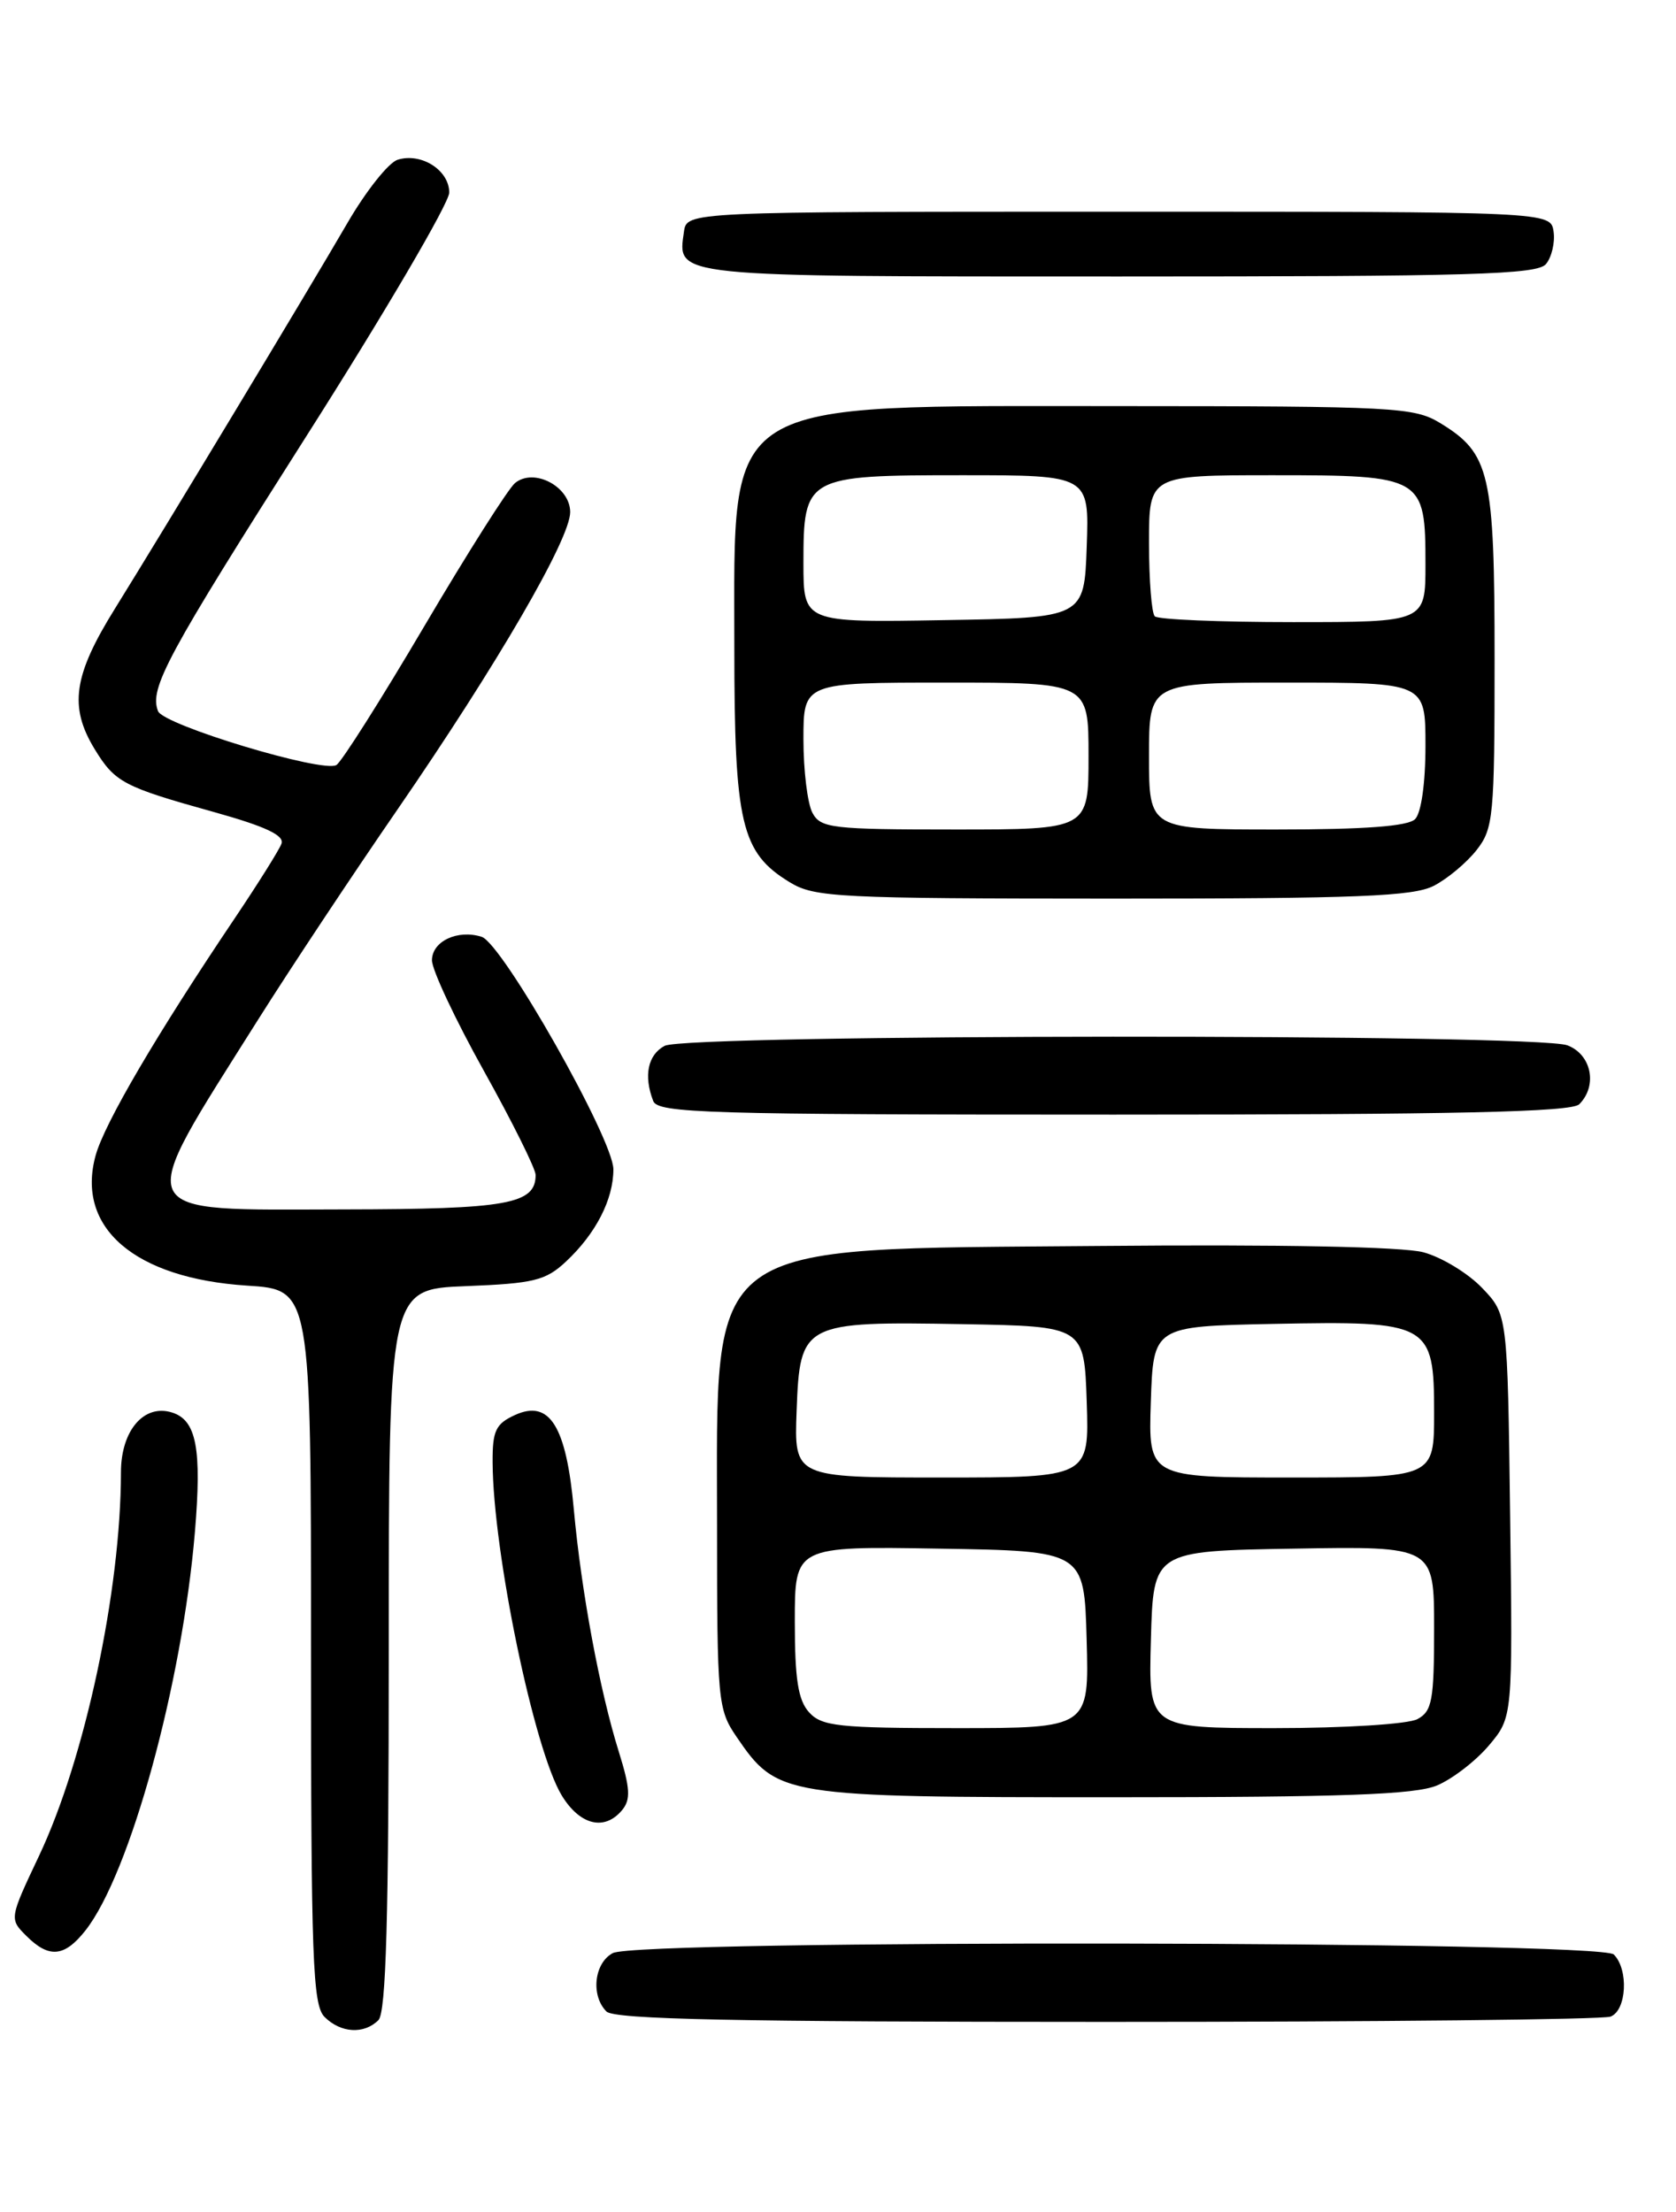 <?xml version="1.0" encoding="UTF-8" standalone="no"?>
<!DOCTYPE svg PUBLIC "-//W3C//DTD SVG 1.1//EN" "http://www.w3.org/Graphics/SVG/1.1/DTD/svg11.dtd" >
<svg xmlns="http://www.w3.org/2000/svg" xmlns:xlink="http://www.w3.org/1999/xlink" version="1.1" viewBox="0 0 194 256">
 <g >
 <path fill="currentColor"
d=" M 43.80 233.80 C 44.69 232.91 45.00 222.00 45.00 190.90 C 45.00 149.20 45.00 149.20 53.92 148.85 C 61.79 148.54 63.16 148.21 65.52 146.00 C 68.97 142.77 71.00 138.82 71.00 135.33 C 71.00 131.85 58.16 109.19 55.75 108.42 C 52.97 107.54 50.00 108.94 50.00 111.14 C 50.00 112.25 52.70 118.00 56.00 123.92 C 59.30 129.84 62.00 135.27 62.00 135.98 C 62.00 139.36 58.77 139.94 39.79 139.97 C 14.77 140.01 15.29 141.17 29.88 118.00 C 33.52 112.22 40.77 101.29 46.00 93.70 C 57.56 76.90 66.00 62.38 66.00 59.27 C 66.00 56.31 61.79 54.10 59.61 55.91 C 58.82 56.57 54.09 64.03 49.11 72.48 C 44.13 80.93 39.55 88.16 38.94 88.54 C 37.39 89.49 18.90 83.91 18.29 82.30 C 17.27 79.65 19.27 75.95 35.45 50.50 C 44.55 36.20 51.99 23.50 52.00 22.29 C 52.00 19.69 48.75 17.63 46.02 18.49 C 44.97 18.83 42.36 22.11 40.22 25.80 C 35.42 34.05 19.14 61.04 13.31 70.43 C 8.49 78.17 7.97 81.79 10.95 86.69 C 13.31 90.55 14.27 91.06 24.80 93.99 C 30.74 95.65 32.95 96.69 32.58 97.65 C 32.30 98.39 29.87 102.26 27.19 106.25 C 18.14 119.69 12.10 129.99 11.07 133.72 C 8.76 142.09 15.58 147.95 28.61 148.79 C 36.00 149.26 36.00 149.26 36.00 190.56 C 36.00 226.77 36.19 232.05 37.57 233.43 C 39.44 235.30 42.14 235.46 43.80 233.80 Z  M 186.42 233.39 C 188.29 232.68 188.54 227.94 186.80 226.20 C 185.22 224.62 73.88 224.46 70.93 226.04 C 68.77 227.19 68.36 230.96 70.20 232.80 C 71.11 233.71 85.34 234.00 128.12 234.00 C 159.31 234.00 185.55 233.73 186.42 233.39 Z  M 9.89 223.42 C 15.05 216.86 21.09 194.86 22.56 177.31 C 23.37 167.66 22.74 164.37 19.93 163.48 C 16.67 162.44 14.00 165.56 14.00 170.40 C 13.99 184.09 9.82 203.58 4.52 214.78 C 1.09 222.03 1.08 222.08 3.03 224.03 C 5.67 226.67 7.45 226.51 9.89 223.42 Z  M 72.01 209.49 C 73.02 208.27 72.95 206.97 71.63 202.74 C 69.42 195.68 67.28 184.17 66.42 174.68 C 65.55 165.04 63.62 161.94 59.62 163.76 C 57.38 164.78 57.00 165.58 57.02 169.23 C 57.07 179.64 61.82 202.52 65.02 207.79 C 67.12 211.24 69.98 211.94 72.01 209.49 Z  M 166.33 206.64 C 168.12 205.89 170.83 203.80 172.35 202.00 C 175.10 198.73 175.10 198.73 174.80 175.43 C 174.50 152.13 174.50 152.13 171.55 149.05 C 169.92 147.35 166.87 145.50 164.76 144.93 C 162.36 144.29 148.25 144.01 127.21 144.20 C 80.89 144.61 83.00 143.06 83.00 176.75 C 83.00 196.84 83.09 197.84 85.25 201.00 C 89.97 207.91 90.53 208.00 128.77 208.00 C 155.47 208.00 163.79 207.70 166.33 206.64 Z  M 182.80 127.80 C 184.95 125.65 184.22 122.04 181.43 120.98 C 177.85 119.61 79.49 119.67 76.93 121.04 C 74.99 122.08 74.48 124.49 75.61 127.42 C 76.15 128.83 81.78 129.00 128.91 129.00 C 168.56 129.00 181.90 128.70 182.80 127.80 Z  M 165.96 102.52 C 167.54 101.71 169.76 99.85 170.91 98.39 C 172.87 95.90 173.00 94.49 173.00 76.32 C 173.00 54.74 172.48 52.48 166.70 48.96 C 163.69 47.13 161.46 47.01 129.65 47.00 C 82.99 47.00 85.01 45.74 85.00 74.85 C 85.00 95.34 85.78 98.68 91.42 102.11 C 94.28 103.86 97.01 103.99 128.80 104.00 C 157.13 104.00 163.60 103.74 165.96 102.52 Z  M 178.95 30.56 C 179.61 29.76 180.01 28.07 179.83 26.81 C 179.50 24.50 179.50 24.50 129.50 24.50 C 79.50 24.50 79.50 24.50 79.17 26.81 C 78.42 32.10 77.42 32.00 129.50 32.00 C 170.36 32.00 177.94 31.78 178.95 30.56 Z  M 93.65 198.17 C 92.38 196.76 92.00 194.33 92.00 187.65 C 92.00 178.95 92.00 178.95 108.75 179.23 C 125.50 179.50 125.50 179.50 125.78 189.75 C 126.07 200.00 126.07 200.00 110.69 200.00 C 97.06 200.00 95.12 199.79 93.65 198.17 Z  M 133.22 189.75 C 133.50 179.50 133.50 179.50 149.75 179.23 C 166.00 178.95 166.00 178.95 166.00 188.44 C 166.00 196.80 165.77 198.05 164.07 198.96 C 162.99 199.54 155.68 200.00 147.53 200.00 C 132.93 200.00 132.93 200.00 133.22 189.75 Z  M 92.21 163.28 C 92.59 153.08 92.90 152.92 111.50 153.25 C 125.50 153.50 125.50 153.50 125.79 162.25 C 126.08 171.00 126.08 171.00 109.00 171.00 C 91.92 171.00 91.92 171.00 92.21 163.28 Z  M 133.21 162.25 C 133.50 153.50 133.50 153.50 147.38 153.22 C 165.51 152.86 166.00 153.13 166.00 163.52 C 166.00 171.00 166.00 171.00 149.46 171.00 C 132.92 171.00 132.92 171.00 133.21 162.25 Z  M 94.04 94.07 C 93.47 93.00 93.00 89.18 93.00 85.57 C 93.00 79.00 93.00 79.00 109.50 79.00 C 126.00 79.00 126.00 79.00 126.00 87.50 C 126.00 96.00 126.00 96.00 110.54 96.00 C 96.27 96.00 94.99 95.85 94.04 94.07 Z  M 133.00 87.50 C 133.00 79.00 133.00 79.00 149.00 79.00 C 165.00 79.00 165.00 79.00 165.00 86.30 C 165.00 90.64 164.51 94.09 163.80 94.80 C 162.97 95.63 157.98 96.00 147.80 96.00 C 133.00 96.00 133.00 96.00 133.00 87.50 Z  M 93.00 65.18 C 93.00 55.14 93.25 55.00 111.37 55.00 C 126.08 55.00 126.08 55.00 125.79 63.25 C 125.50 71.50 125.50 71.50 109.25 71.77 C 93.00 72.05 93.00 72.05 93.00 65.18 Z  M 133.67 71.33 C 133.30 70.97 133.00 67.14 133.00 62.83 C 133.00 55.00 133.00 55.00 147.35 55.00 C 164.73 55.00 165.00 55.16 165.00 65.33 C 165.00 72.00 165.00 72.00 149.67 72.00 C 141.23 72.00 134.03 71.70 133.67 71.33 Z "/>
</g>
</svg>